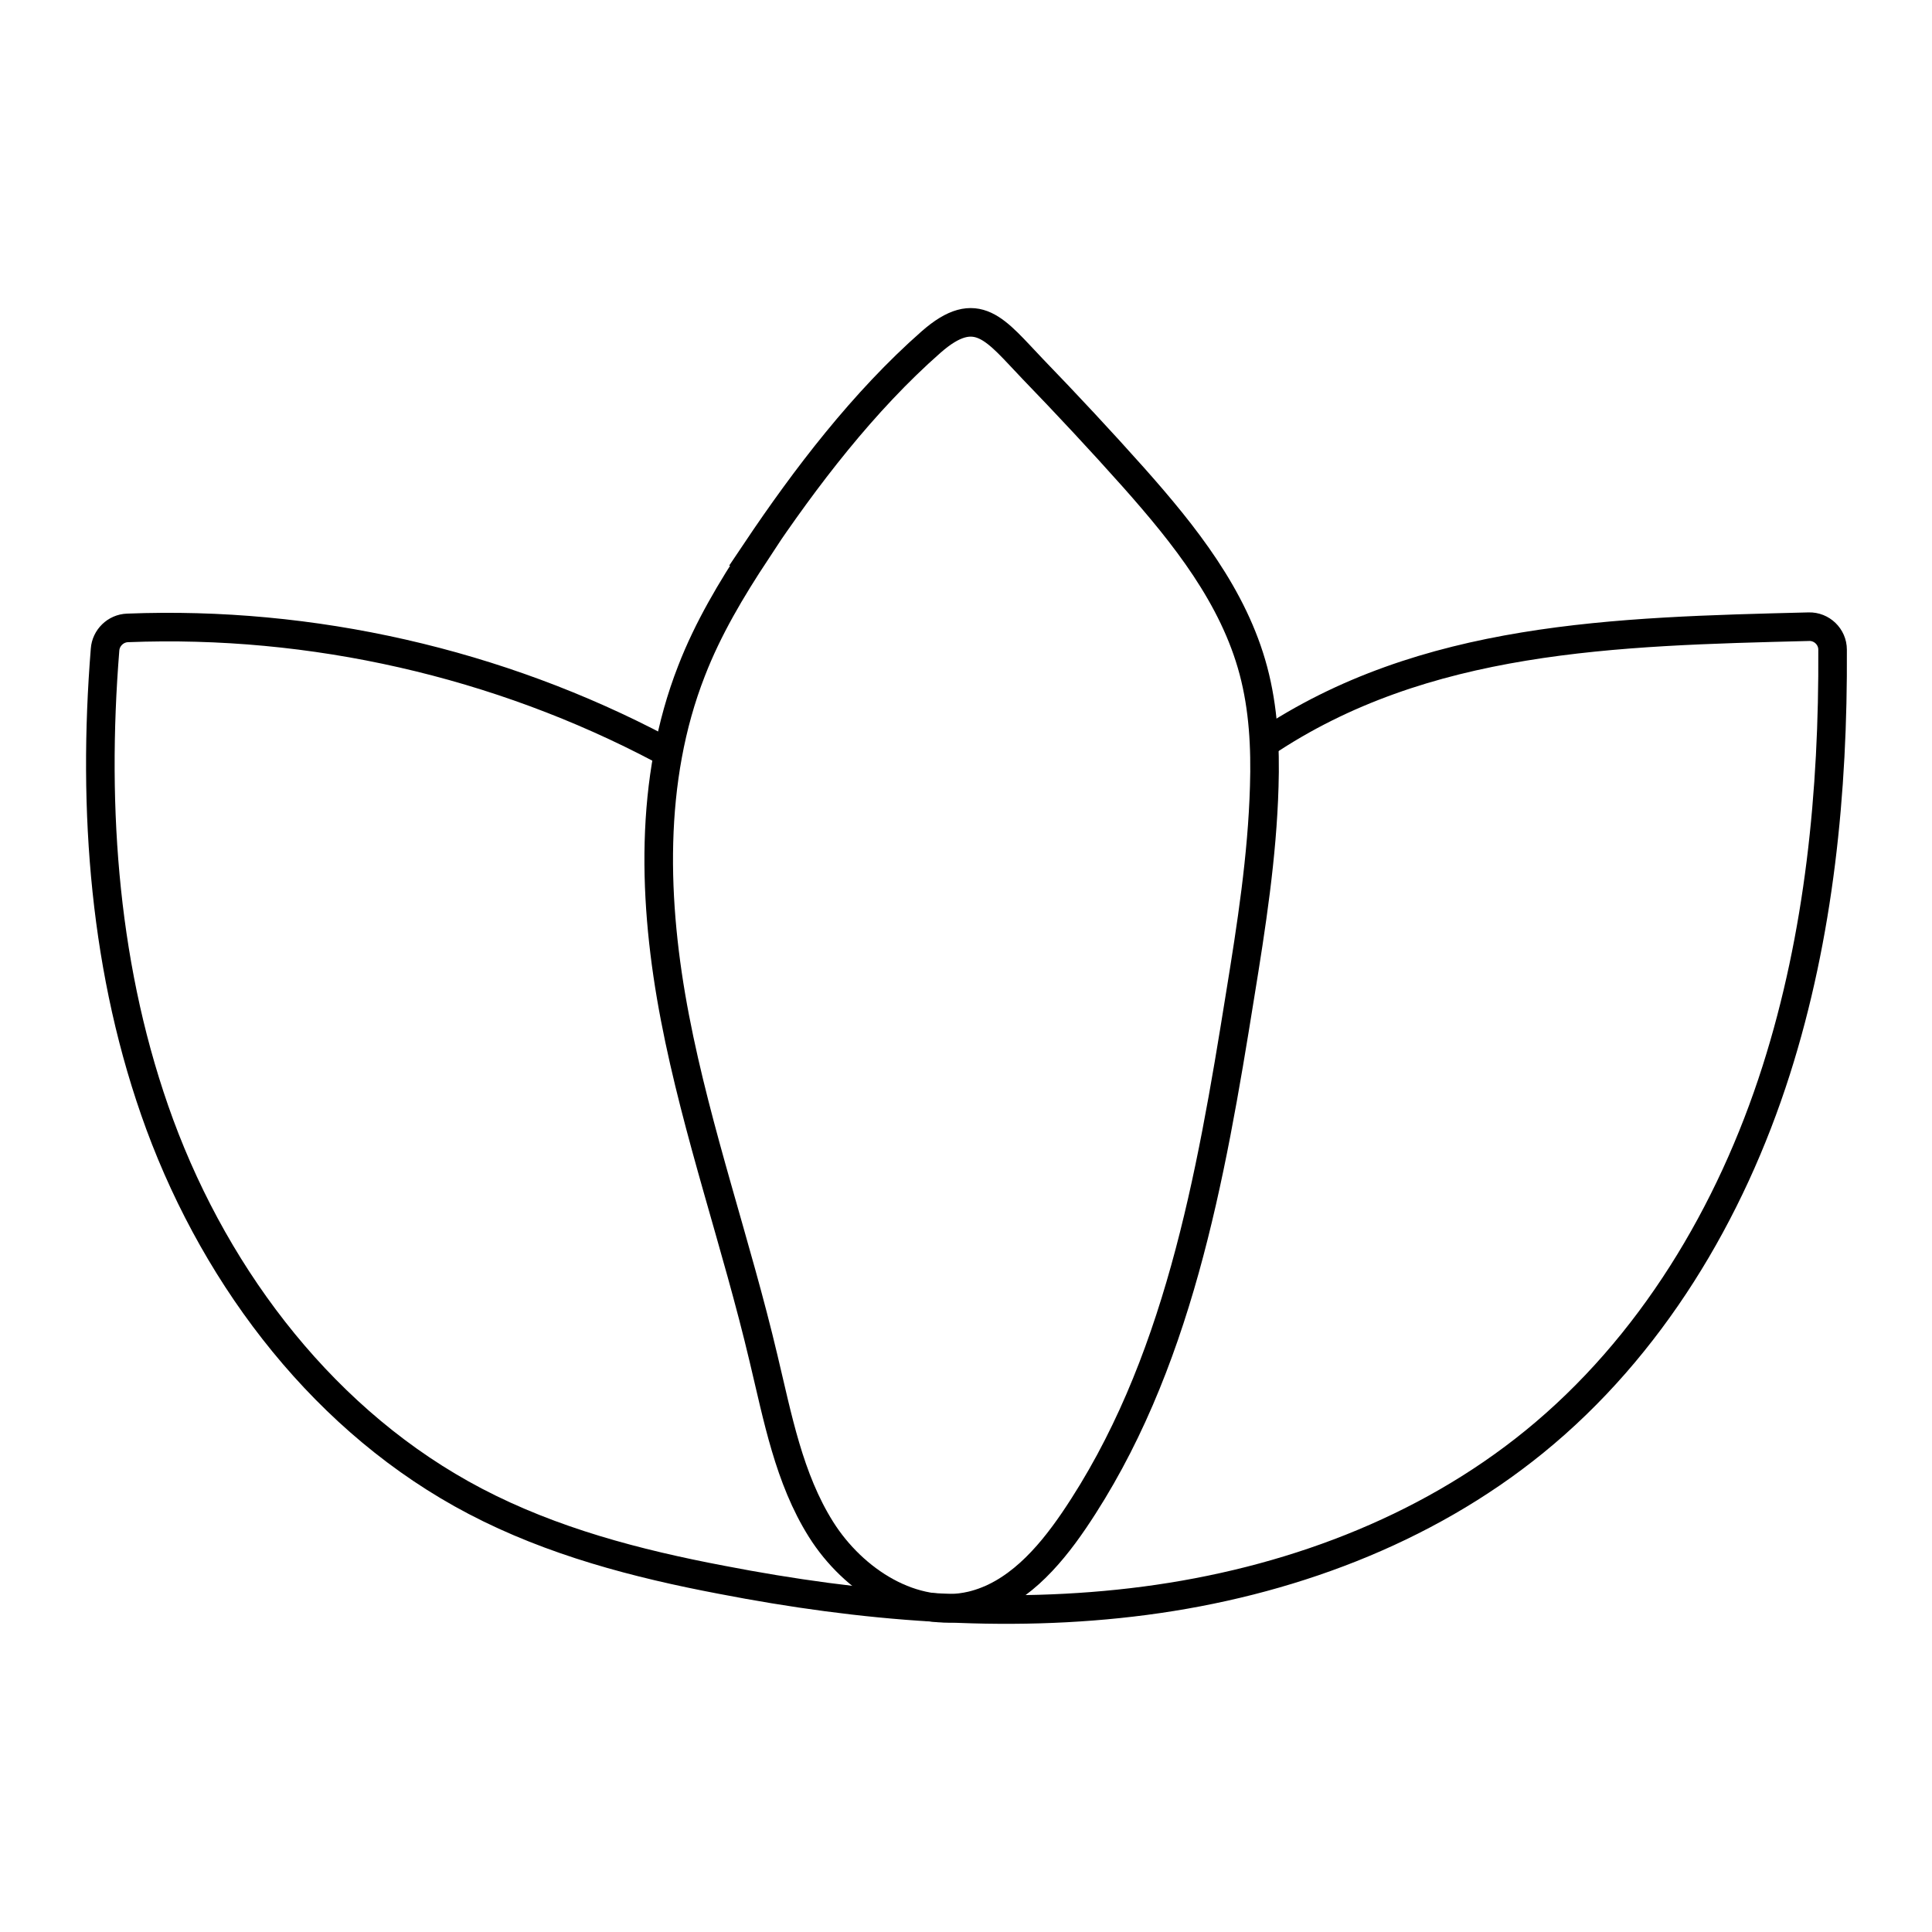 <?xml version="1.0" encoding="UTF-8"?><svg id="Layer_1" xmlns="http://www.w3.org/2000/svg" viewBox="0 0 48 48"><path d="M18.79,13.7c-.62.94-1.2,1.91-1.61,2.97-1.06,2.71-.96,5.76-.41,8.62s1.53,5.62,2.2,8.46c.35,1.46.63,2.98,1.43,4.25s2.29,2.23,3.74,1.89c1.09-.26,1.9-1.17,2.54-2.11,2.58-3.8,3.4-8.5,4.13-13.05.28-1.72.55-3.45.6-5.19.03-.97-.02-1.94-.27-2.88-.49-1.84-1.71-3.37-2.97-4.79-.82-.92-1.66-1.82-2.51-2.7-.93-.97-1.38-1.68-2.53-.67-1.67,1.47-3.11,3.35-4.35,5.2Z" fill="none" stroke="#000" stroke-miterlimit="10" stroke-width=".71"/><path d="M16.44,18.62c-4.06-2.15-8.69-3.2-13.27-3.02-.3.01-.54.25-.56.54-.32,3.98-.02,8.05,1.36,11.8,1.44,3.9,4.15,7.43,7.84,9.36,1.91,1,4.01,1.55,6.12,1.95,3.46.67,7.02.98,10.52.52,3.5-.46,6.93-1.72,9.67-3.95,2.89-2.35,4.88-5.68,6.01-9.23,1.07-3.36,1.42-6.92,1.4-10.45,0-.32-.27-.58-.59-.57-4.81.12-9.56.23-13.53,2.9" fill="none" stroke="#000" stroke-miterlimit="10" stroke-width=".71"/></svg>